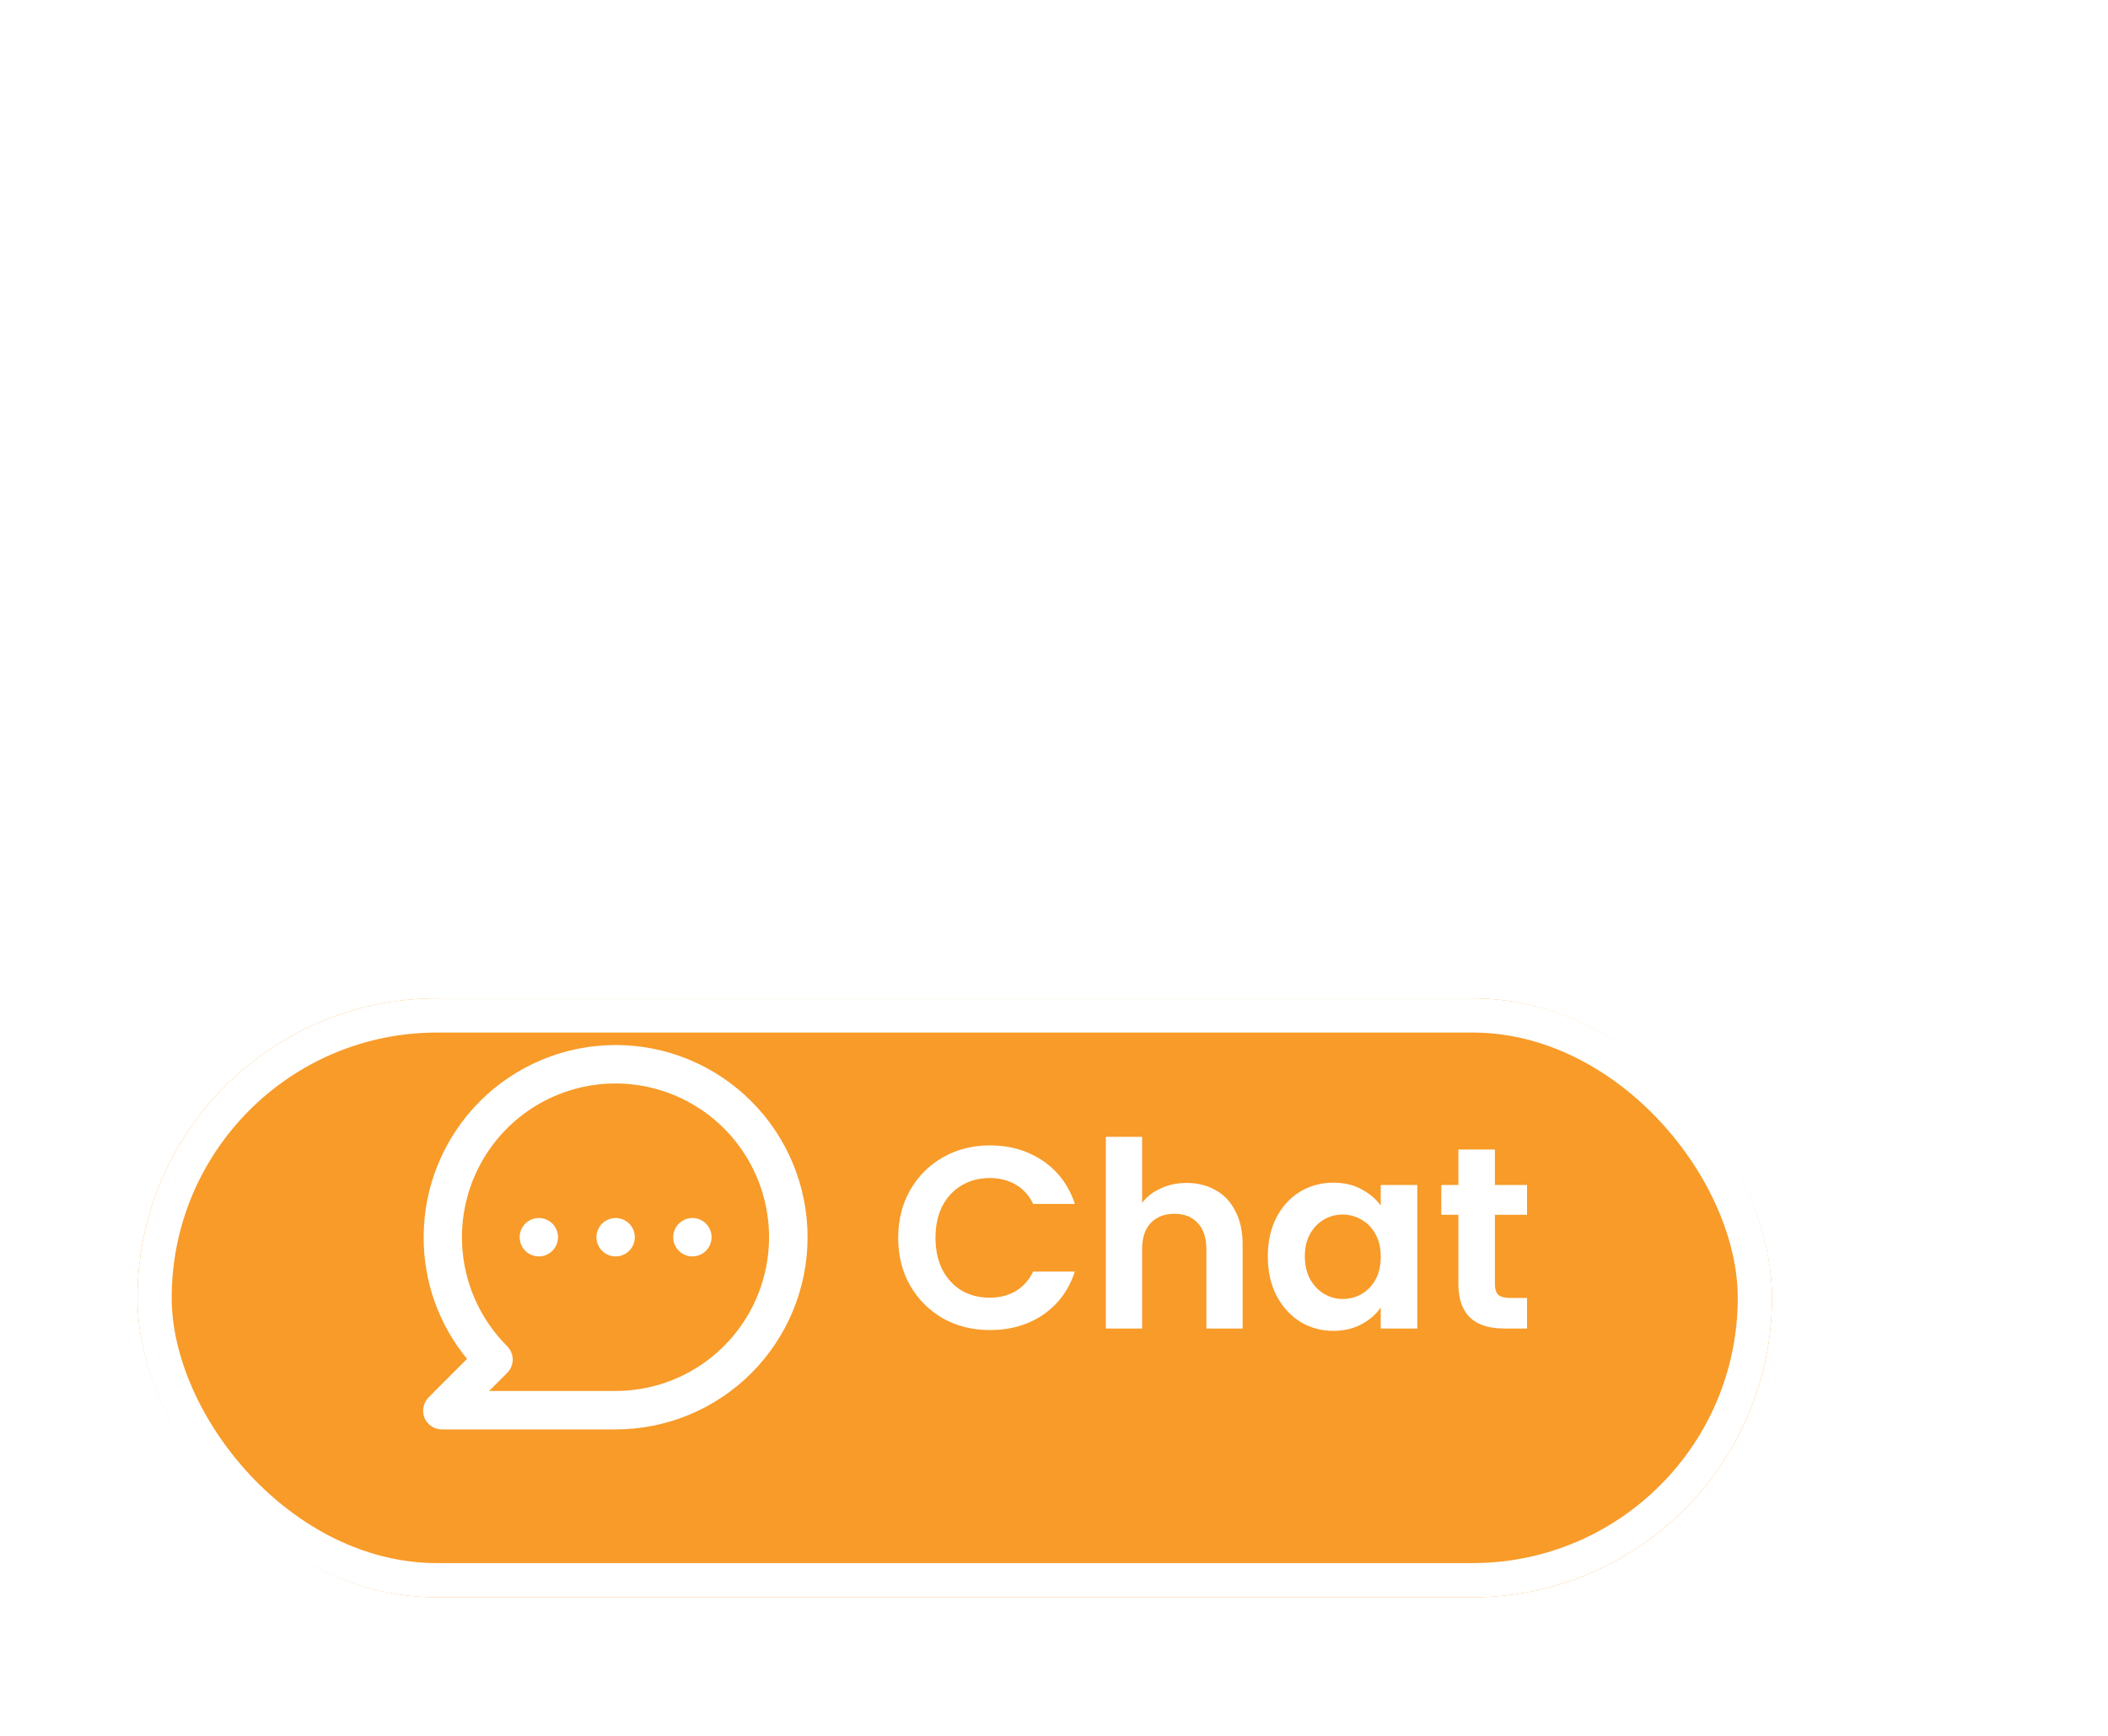 <svg width="278" height="229" viewBox="0 0 278 229" fill="none" xmlns="http://www.w3.org/2000/svg">
<g filter="url(#filter0_d_248_1281)">
<rect x="22" y="124" width="215.557" height="79" rx="39.5" fill="#F89B29"/>
<rect x="24.257" y="126.257" width="211.043" height="74.486" rx="37.243" stroke="white" stroke-width="4.514"/>
</g>
<path d="M71.061 160.642C70.56 160.642 70.071 160.791 69.655 161.069C69.238 161.348 68.914 161.744 68.722 162.207C68.531 162.67 68.481 163.18 68.578 163.671C68.676 164.163 68.917 164.615 69.271 164.969C69.625 165.324 70.076 165.565 70.567 165.663C71.058 165.761 71.567 165.711 72.03 165.519C72.492 165.327 72.888 165.002 73.166 164.585C73.444 164.168 73.592 163.678 73.592 163.177C73.592 162.505 73.326 161.86 72.851 161.384C72.376 160.909 71.732 160.642 71.061 160.642ZM81.187 160.642C80.686 160.642 80.197 160.791 79.781 161.069C79.364 161.348 79.04 161.744 78.848 162.207C78.656 162.67 78.606 163.18 78.704 163.671C78.802 164.163 79.043 164.615 79.397 164.969C79.751 165.324 80.202 165.565 80.693 165.663C81.184 165.761 81.693 165.711 82.156 165.519C82.618 165.327 83.013 165.002 83.292 164.585C83.57 164.168 83.718 163.678 83.718 163.177C83.718 162.505 83.452 161.86 82.977 161.384C82.502 160.909 81.858 160.642 81.187 160.642ZM91.313 160.642C90.812 160.642 90.323 160.791 89.906 161.069C89.49 161.348 89.166 161.744 88.974 162.207C88.782 162.67 88.732 163.18 88.83 163.671C88.928 164.163 89.169 164.615 89.523 164.969C89.877 165.324 90.328 165.565 90.819 165.663C91.31 165.761 91.819 165.711 92.281 165.519C92.744 165.327 93.139 165.002 93.418 164.585C93.696 164.168 93.844 163.678 93.844 163.177C93.844 162.505 93.578 161.86 93.103 161.384C92.628 160.909 91.984 160.642 91.313 160.642ZM81.187 137.828C77.862 137.828 74.571 138.483 71.499 139.757C68.428 141.031 65.637 142.898 63.287 145.252C58.539 150.006 55.872 156.454 55.872 163.177C55.85 169.03 57.874 174.707 61.593 179.223L56.53 184.293C56.179 184.649 55.941 185.102 55.846 185.594C55.752 186.086 55.805 186.594 55.999 187.056C56.209 187.512 56.55 187.895 56.978 188.157C57.406 188.419 57.902 188.547 58.404 188.526H81.187C87.901 188.526 94.34 185.855 99.087 181.102C103.835 176.348 106.502 169.9 106.502 163.177C106.502 156.454 103.835 150.006 99.087 145.252C94.34 140.498 87.901 137.828 81.187 137.828ZM81.187 183.456H64.504L66.859 181.099C67.098 180.864 67.288 180.584 67.419 180.275C67.549 179.966 67.617 179.634 67.618 179.299C67.609 178.63 67.336 177.993 66.859 177.525C63.544 174.209 61.48 169.845 61.018 165.176C60.556 160.508 61.725 155.823 64.325 151.921C66.926 148.018 70.797 145.139 75.28 143.775C79.762 142.41 84.579 142.644 88.908 144.436C93.238 146.228 96.813 149.469 99.025 153.605C101.236 157.741 101.947 162.517 101.036 167.119C100.126 171.721 97.65 175.864 94.03 178.843C90.411 181.822 85.872 183.453 81.187 183.456Z" fill="white"/>
<path d="M118.452 163.261C118.452 160.915 118.976 158.82 120.024 156.975C121.094 155.107 122.54 153.661 124.362 152.636C126.207 151.588 128.269 151.064 130.546 151.064C133.211 151.064 135.545 151.748 137.55 153.114C139.554 154.481 140.955 156.371 141.752 158.785H136.251C135.705 157.647 134.93 156.793 133.928 156.223C132.949 155.654 131.81 155.369 130.512 155.369C129.123 155.369 127.881 155.699 126.788 156.36C125.718 156.998 124.875 157.909 124.26 159.093C123.668 160.277 123.372 161.667 123.372 163.261C123.372 164.832 123.668 166.222 124.26 167.429C124.875 168.613 125.718 169.536 126.788 170.196C127.881 170.834 129.123 171.153 130.512 171.153C131.81 171.153 132.949 170.868 133.928 170.299C134.93 169.706 135.705 168.841 136.251 167.702H141.752C140.955 170.139 139.554 172.041 137.55 173.408C135.568 174.751 133.234 175.423 130.546 175.423C128.269 175.423 126.207 174.911 124.362 173.886C122.54 172.838 121.094 171.392 120.024 169.547C118.976 167.702 118.452 165.607 118.452 163.261ZM156.496 156.018C157.931 156.018 159.207 156.337 160.323 156.975C161.439 157.59 162.304 158.512 162.919 159.742C163.557 160.949 163.876 162.407 163.876 164.115V175.218H159.093V164.764C159.093 163.261 158.717 162.111 157.965 161.314C157.214 160.494 156.189 160.084 154.891 160.084C153.57 160.084 152.522 160.494 151.747 161.314C150.996 162.111 150.62 163.261 150.62 164.764V175.218H145.837V149.937H150.62V158.649C151.235 157.829 152.055 157.191 153.08 156.736C154.105 156.257 155.244 156.018 156.496 156.018ZM167.194 165.687C167.194 163.773 167.57 162.077 168.321 160.596C169.096 159.116 170.132 157.977 171.43 157.18C172.751 156.383 174.22 155.984 175.838 155.984C177.25 155.984 178.48 156.269 179.527 156.838C180.598 157.407 181.452 158.125 182.09 158.99V156.291H186.907V175.218H182.09V172.451C181.475 173.339 180.62 174.079 179.527 174.672C178.457 175.241 177.215 175.526 175.803 175.526C174.209 175.526 172.751 175.116 171.43 174.296C170.132 173.476 169.096 172.326 168.321 170.845C167.57 169.342 167.194 167.622 167.194 165.687ZM182.09 165.755C182.09 164.593 181.862 163.603 181.406 162.783C180.951 161.94 180.336 161.302 179.561 160.869C178.787 160.414 177.956 160.186 177.067 160.186C176.179 160.186 175.359 160.403 174.608 160.835C173.856 161.268 173.241 161.906 172.763 162.748C172.307 163.568 172.08 164.548 172.08 165.687C172.08 166.825 172.307 167.827 172.763 168.693C173.241 169.536 173.856 170.185 174.608 170.64C175.382 171.096 176.202 171.324 177.067 171.324C177.956 171.324 178.787 171.107 179.561 170.674C180.336 170.219 180.951 169.581 181.406 168.761C181.862 167.919 182.09 166.916 182.09 165.755ZM197.147 160.22V169.376C197.147 170.014 197.295 170.481 197.591 170.777C197.91 171.05 198.434 171.187 199.162 171.187H201.383V175.218H198.377C194.345 175.218 192.33 173.26 192.33 169.342V160.22H190.075V156.291H192.33V151.611H197.147V156.291H201.383V160.22H197.147Z" fill="white"/>
<path d="M40.688 35H34.416L26.064 22.392V35H19.792V12.44H26.064L34.416 25.208V12.44H40.688V35ZM61.413 25.816C61.413 26.307 61.381 26.797 61.317 27.288H49.445C49.509 28.269 49.775 29.005 50.245 29.496C50.735 29.965 51.354 30.2 52.101 30.2C53.146 30.2 53.893 29.731 54.341 28.792H61.029C60.751 30.029 60.207 31.139 59.397 32.12C58.607 33.08 57.605 33.837 56.389 34.392C55.173 34.947 53.829 35.224 52.357 35.224C50.586 35.224 49.007 34.851 47.621 34.104C46.255 33.357 45.178 32.291 44.389 30.904C43.621 29.517 43.237 27.885 43.237 26.008C43.237 24.131 43.621 22.509 44.389 21.144C45.157 19.757 46.223 18.691 47.589 17.944C48.975 17.197 50.565 16.824 52.357 16.824C54.127 16.824 55.695 17.187 57.061 17.912C58.426 18.637 59.493 19.683 60.261 21.048C61.029 22.392 61.413 23.981 61.413 25.816ZM55.013 24.248C55.013 23.48 54.757 22.883 54.245 22.456C53.733 22.008 53.093 21.784 52.325 21.784C51.557 21.784 50.927 21.997 50.437 22.424C49.946 22.829 49.626 23.437 49.477 24.248H55.013ZM81.132 25.816C81.132 26.307 81.1 26.797 81.035 27.288H69.163C69.228 28.269 69.494 29.005 69.963 29.496C70.454 29.965 71.073 30.2 71.82 30.2C72.865 30.2 73.612 29.731 74.059 28.792H80.748C80.47 30.029 79.926 31.139 79.115 32.12C78.326 33.08 77.323 33.837 76.108 34.392C74.891 34.947 73.547 35.224 72.076 35.224C70.305 35.224 68.726 34.851 67.34 34.104C65.974 33.357 64.897 32.291 64.108 30.904C63.34 29.517 62.956 27.885 62.956 26.008C62.956 24.131 63.34 22.509 64.108 21.144C64.876 19.757 65.942 18.691 67.308 17.944C68.694 17.197 70.284 16.824 72.076 16.824C73.846 16.824 75.414 17.187 76.779 17.912C78.145 18.637 79.212 19.683 79.98 21.048C80.748 22.392 81.132 23.981 81.132 25.816ZM74.731 24.248C74.731 23.48 74.475 22.883 73.963 22.456C73.451 22.008 72.811 21.784 72.043 21.784C71.275 21.784 70.646 21.997 70.156 22.424C69.665 22.829 69.345 23.437 69.195 24.248H74.731ZM82.674 26.008C82.674 24.152 83.005 22.531 83.666 21.144C84.349 19.757 85.277 18.691 86.45 17.944C87.624 17.197 88.925 16.824 90.354 16.824C91.506 16.824 92.53 17.069 93.426 17.56C94.344 18.029 95.058 18.68 95.57 19.512V11.32H101.874V35H95.57V32.504C95.08 33.336 94.386 33.997 93.49 34.488C92.594 34.979 91.538 35.224 90.322 35.224C88.893 35.224 87.592 34.851 86.418 34.104C85.266 33.357 84.349 32.291 83.666 30.904C83.005 29.496 82.674 27.864 82.674 26.008ZM95.602 26.008C95.602 24.856 95.282 23.949 94.642 23.288C94.024 22.627 93.256 22.296 92.338 22.296C91.4 22.296 90.621 22.627 90.002 23.288C89.384 23.928 89.074 24.835 89.074 26.008C89.074 27.16 89.384 28.077 90.002 28.76C90.621 29.421 91.4 29.752 92.338 29.752C93.256 29.752 94.024 29.421 94.642 28.76C95.282 28.099 95.602 27.181 95.602 26.008ZM110.549 26.008C110.549 24.152 110.88 22.531 111.541 21.144C112.224 19.757 113.141 18.691 114.293 17.944C115.467 17.197 116.768 16.824 118.197 16.824C119.435 16.824 120.501 17.069 121.397 17.56C122.293 18.051 122.987 18.712 123.477 19.544V17.048H129.749V35H123.477V32.504C122.987 33.336 122.283 33.997 121.365 34.488C120.469 34.979 119.413 35.224 118.197 35.224C116.768 35.224 115.467 34.851 114.293 34.104C113.141 33.357 112.224 32.291 111.541 30.904C110.88 29.496 110.549 27.864 110.549 26.008ZM123.477 26.008C123.477 24.856 123.157 23.949 122.517 23.288C121.899 22.627 121.131 22.296 120.213 22.296C119.275 22.296 118.496 22.627 117.877 23.288C117.259 23.928 116.949 24.835 116.949 26.008C116.949 27.16 117.259 28.077 117.877 28.76C118.496 29.421 119.275 29.752 120.213 29.752C121.131 29.752 121.899 29.421 122.517 28.76C123.157 28.099 123.477 27.181 123.477 26.008ZM145.067 16.888C147.137 16.888 148.779 17.581 149.995 18.968C151.211 20.333 151.819 22.189 151.819 24.536V35H145.547V25.368C145.547 24.344 145.281 23.544 144.747 22.968C144.214 22.371 143.499 22.072 142.603 22.072C141.665 22.072 140.929 22.371 140.395 22.968C139.862 23.544 139.595 24.344 139.595 25.368V35H133.323V17.048H139.595V19.608C140.15 18.797 140.897 18.147 141.835 17.656C142.774 17.144 143.851 16.888 145.067 16.888ZM174.589 17.048L163.197 43.544H156.381L160.669 34.232L153.309 17.048H160.285L164.061 27.224L167.709 17.048H174.589ZM194.163 16.888C196.211 16.888 197.832 17.581 199.027 18.968C200.243 20.333 200.851 22.189 200.851 24.536V35H194.579V25.368C194.579 24.344 194.312 23.544 193.779 22.968C193.245 22.371 192.531 22.072 191.635 22.072C190.696 22.072 189.96 22.371 189.427 22.968C188.893 23.544 188.627 24.344 188.627 25.368V35H182.355V11.32H188.627V19.608C189.181 18.797 189.928 18.147 190.867 17.656C191.827 17.144 192.925 16.888 194.163 16.888ZM221.444 25.816C221.444 26.307 221.412 26.797 221.348 27.288H209.476C209.54 28.269 209.807 29.005 210.276 29.496C210.767 29.965 211.385 30.2 212.132 30.2C213.177 30.2 213.924 29.731 214.372 28.792H221.06C220.783 30.029 220.239 31.139 219.428 32.12C218.639 33.08 217.636 33.837 216.42 34.392C215.204 34.947 213.86 35.224 212.388 35.224C210.617 35.224 209.039 34.851 207.652 34.104C206.287 33.357 205.209 32.291 204.42 30.904C203.652 29.517 203.268 27.885 203.268 26.008C203.268 24.131 203.652 22.509 204.42 21.144C205.188 19.757 206.255 18.691 207.62 17.944C209.007 17.197 210.596 16.824 212.388 16.824C214.159 16.824 215.727 17.187 217.092 17.912C218.457 18.637 219.524 19.683 220.292 21.048C221.06 22.392 221.444 23.981 221.444 25.816ZM215.044 24.248C215.044 23.48 214.788 22.883 214.276 22.456C213.764 22.008 213.124 21.784 212.356 21.784C211.588 21.784 210.959 21.997 210.468 22.424C209.977 22.829 209.657 23.437 209.508 24.248H215.044ZM230.283 11.32V35H224.011V11.32H230.283ZM240.127 19.544C240.617 18.712 241.311 18.051 242.207 17.56C243.103 17.069 244.159 16.824 245.375 16.824C246.804 16.824 248.095 17.197 249.247 17.944C250.42 18.691 251.337 19.757 251.999 21.144C252.681 22.531 253.023 24.152 253.023 26.008C253.023 27.864 252.681 29.496 251.999 30.904C251.337 32.291 250.42 33.357 249.247 34.104C248.095 34.851 246.804 35.224 245.375 35.224C244.159 35.224 243.103 34.979 242.207 34.488C241.332 33.997 240.639 33.336 240.127 32.504V43.576H233.855V17.048H240.127V19.544ZM246.655 26.008C246.655 24.835 246.335 23.928 245.695 23.288C245.076 22.627 244.308 22.296 243.391 22.296C242.473 22.296 241.695 22.627 241.055 23.288C240.436 23.949 240.127 24.856 240.127 26.008C240.127 27.181 240.436 28.099 241.055 28.76C241.695 29.421 242.473 29.752 243.391 29.752C244.308 29.752 245.076 29.421 245.695 28.76C246.335 28.077 246.655 27.16 246.655 26.008ZM262.453 10.776C264.778 10.776 266.645 11.373 268.053 12.568C269.461 13.763 270.165 15.469 270.165 17.688C270.165 19.629 269.514 21.165 268.213 22.296C266.933 23.427 265.237 24.013 263.125 24.056L262.965 26.392H257.429L257.237 20.024H259.541C260.991 20.024 262.101 19.864 262.869 19.544C263.637 19.203 264.021 18.605 264.021 17.752C264.021 17.176 263.861 16.728 263.541 16.408C263.242 16.067 262.826 15.896 262.293 15.896C261.695 15.896 261.237 16.077 260.917 16.44C260.618 16.781 260.469 17.251 260.469 17.848H254.549C254.506 16.547 254.773 15.363 255.349 14.296C255.946 13.208 256.842 12.355 258.036 11.736C259.231 11.096 260.703 10.776 262.453 10.776ZM260.245 35.256C259.135 35.256 258.239 34.957 257.557 34.36C256.895 33.741 256.565 32.963 256.565 32.024C256.565 31.085 256.895 30.307 257.557 29.688C258.239 29.069 259.135 28.76 260.245 28.76C261.333 28.76 262.207 29.069 262.869 29.688C263.551 30.307 263.893 31.085 263.893 32.024C263.893 32.941 263.551 33.709 262.869 34.328C262.207 34.947 261.333 35.256 260.245 35.256ZM19.024 71.672C19.024 69.453 19.483 67.48 20.4 65.752C21.339 64.003 22.661 62.648 24.368 61.688C26.075 60.707 28.037 60.216 30.256 60.216C33.072 60.216 35.44 60.973 37.36 62.488C39.28 63.981 40.517 66.019 41.072 68.6H34.32C33.915 67.747 33.349 67.096 32.624 66.648C31.92 66.2 31.099 65.976 30.16 65.976C28.709 65.976 27.547 66.499 26.672 67.544C25.819 68.568 25.392 69.944 25.392 71.672C25.392 73.421 25.819 74.819 26.672 75.864C27.547 76.888 28.709 77.4 30.16 77.4C31.099 77.4 31.92 77.176 32.624 76.728C33.349 76.28 33.915 75.629 34.32 74.776H41.072C40.517 77.357 39.28 79.405 37.36 80.92C35.44 82.413 33.072 83.16 30.256 83.16C28.037 83.16 26.075 82.68 24.368 81.72C22.661 80.739 21.339 79.384 20.4 77.656C19.483 75.907 19.024 73.912 19.024 71.672ZM55.85 64.888C57.898 64.888 59.519 65.581 60.714 66.968C61.93 68.333 62.538 70.189 62.538 72.536V83H56.266V73.368C56.266 72.344 55.999 71.544 55.466 70.968C54.933 70.371 54.218 70.072 53.322 70.072C52.383 70.072 51.647 70.371 51.114 70.968C50.581 71.544 50.314 72.344 50.314 73.368V83H44.042V59.32H50.314V67.608C50.869 66.797 51.615 66.147 52.554 65.656C53.514 65.144 54.613 64.888 55.85 64.888ZM64.956 74.008C64.956 72.152 65.286 70.531 65.948 69.144C66.63 67.757 67.547 66.691 68.7 65.944C69.873 65.197 71.174 64.824 72.603 64.824C73.841 64.824 74.907 65.069 75.803 65.56C76.7 66.051 77.393 66.712 77.883 67.544V65.048H84.156V83H77.883V80.504C77.393 81.336 76.689 81.997 75.772 82.488C74.876 82.979 73.82 83.224 72.603 83.224C71.174 83.224 69.873 82.851 68.7 82.104C67.547 81.357 66.63 80.291 65.948 78.904C65.286 77.496 64.956 75.864 64.956 74.008ZM77.883 74.008C77.883 72.856 77.564 71.949 76.924 71.288C76.305 70.627 75.537 70.296 74.62 70.296C73.681 70.296 72.902 70.627 72.284 71.288C71.665 71.928 71.356 72.835 71.356 74.008C71.356 75.16 71.665 76.077 72.284 76.76C72.902 77.421 73.681 77.752 74.62 77.752C75.537 77.752 76.305 77.421 76.924 76.76C77.564 76.099 77.883 75.181 77.883 74.008ZM98.322 77.656V83H95.602C91.015 83 88.722 80.728 88.722 76.184V70.264H86.513V65.048H88.722V60.696H95.025V65.048H98.29V70.264H95.025V76.28C95.025 76.771 95.132 77.123 95.346 77.336C95.58 77.549 95.964 77.656 96.498 77.656H98.322ZM133.851 65.048L129.275 83H122.235L119.739 72.12L117.147 83H110.139L105.595 65.048H111.835L113.851 76.952L116.507 65.048H123.227L125.979 76.984L127.963 65.048H133.851ZM138.804 63.384C137.694 63.384 136.798 63.085 136.116 62.488C135.454 61.869 135.124 61.101 135.124 60.184C135.124 59.245 135.454 58.467 136.116 57.848C136.798 57.229 137.694 56.92 138.804 56.92C139.892 56.92 140.766 57.229 141.428 57.848C142.11 58.467 142.452 59.245 142.452 60.184C142.452 61.101 142.11 61.869 141.428 62.488C140.766 63.085 139.892 63.384 138.804 63.384ZM141.908 65.048V83H135.636V65.048H141.908ZM156.072 77.656V83H153.352C148.765 83 146.472 80.728 146.472 76.184V70.264H144.264V65.048H146.472V60.696H152.776V65.048H156.04V70.264H152.776V76.28C152.776 76.771 152.882 77.123 153.095 77.336C153.33 77.549 153.714 77.656 154.248 77.656H156.072ZM170.756 64.888C172.804 64.888 174.426 65.581 175.62 66.968C176.836 68.333 177.444 70.189 177.444 72.536V83H171.172V73.368C171.172 72.344 170.906 71.544 170.372 70.968C169.839 70.371 169.124 70.072 168.228 70.072C167.29 70.072 166.554 70.371 166.02 70.968C165.487 71.544 165.22 72.344 165.22 73.368V83H158.948V59.32H165.22V67.608C165.775 66.797 166.522 66.147 167.46 65.656C168.42 65.144 169.519 64.888 170.756 64.888ZM205.379 65.048V83H199.075V80.44C198.541 81.251 197.805 81.912 196.867 82.424C195.928 82.915 194.851 83.16 193.635 83.16C191.544 83.16 189.891 82.477 188.675 81.112C187.48 79.725 186.883 77.848 186.883 75.48V65.048H193.123V74.68C193.123 75.704 193.389 76.515 193.923 77.112C194.477 77.688 195.203 77.976 196.099 77.976C197.016 77.976 197.741 77.688 198.275 77.112C198.808 76.515 199.075 75.704 199.075 74.68V65.048H205.379ZM216.596 83.224C214.975 83.224 213.524 82.957 212.244 82.424C210.986 81.869 209.983 81.123 209.236 80.184C208.511 79.224 208.106 78.147 208.02 76.952H214.1C214.186 77.528 214.452 77.976 214.9 78.296C215.348 78.616 215.903 78.776 216.564 78.776C217.076 78.776 217.482 78.669 217.78 78.456C218.079 78.243 218.228 77.965 218.228 77.624C218.228 77.176 217.983 76.845 217.492 76.632C217.002 76.419 216.191 76.184 215.06 75.928C213.78 75.672 212.714 75.384 211.86 75.064C211.007 74.744 210.26 74.221 209.62 73.496C209.002 72.771 208.692 71.789 208.692 70.552C208.692 69.485 208.98 68.525 209.556 67.672C210.132 66.797 210.975 66.104 212.084 65.592C213.215 65.08 214.57 64.824 216.148 64.824C218.495 64.824 220.34 65.4 221.684 66.552C223.028 67.704 223.807 69.219 224.02 71.096H218.356C218.25 70.52 217.994 70.083 217.588 69.784C217.204 69.464 216.682 69.304 216.02 69.304C215.508 69.304 215.114 69.4 214.836 69.592C214.58 69.784 214.452 70.051 214.452 70.392C214.452 70.819 214.698 71.149 215.188 71.384C215.679 71.597 216.468 71.821 217.556 72.056C218.858 72.333 219.935 72.643 220.788 72.984C221.663 73.325 222.42 73.88 223.06 74.648C223.722 75.395 224.052 76.419 224.052 77.72C224.052 78.765 223.743 79.704 223.124 80.536C222.527 81.368 221.663 82.029 220.532 82.52C219.423 82.989 218.111 83.224 216.596 83.224Z" fill="white"/>
<defs>
<filter id="filter0_d_248_1281" x="0.75" y="114.29" width="250.317" height="113.76" filterUnits="userSpaceOnUse" color-interpolation-filters="sRGB">
<feFlood flood-opacity="0" result="BackgroundImageFix"/>
<feColorMatrix in="SourceAlpha" type="matrix" values="0 0 0 0 0 0 0 0 0 0 0 0 0 0 0 0 0 0 127 0" result="hardAlpha"/>
<feOffset dx="-3.87" dy="7.67"/>
<feGaussianBlur stdDeviation="8.69"/>
<feComposite in2="hardAlpha" operator="out"/>
<feColorMatrix type="matrix" values="0 0 0 0 0 0 0 0 0 0 0 0 0 0 0 0 0 0 0.25 0"/>
<feBlend mode="normal" in2="BackgroundImageFix" result="effect1_dropShadow_248_1281"/>
<feBlend mode="normal" in="SourceGraphic" in2="effect1_dropShadow_248_1281" result="shape"/>
</filter>
</defs>
</svg>
